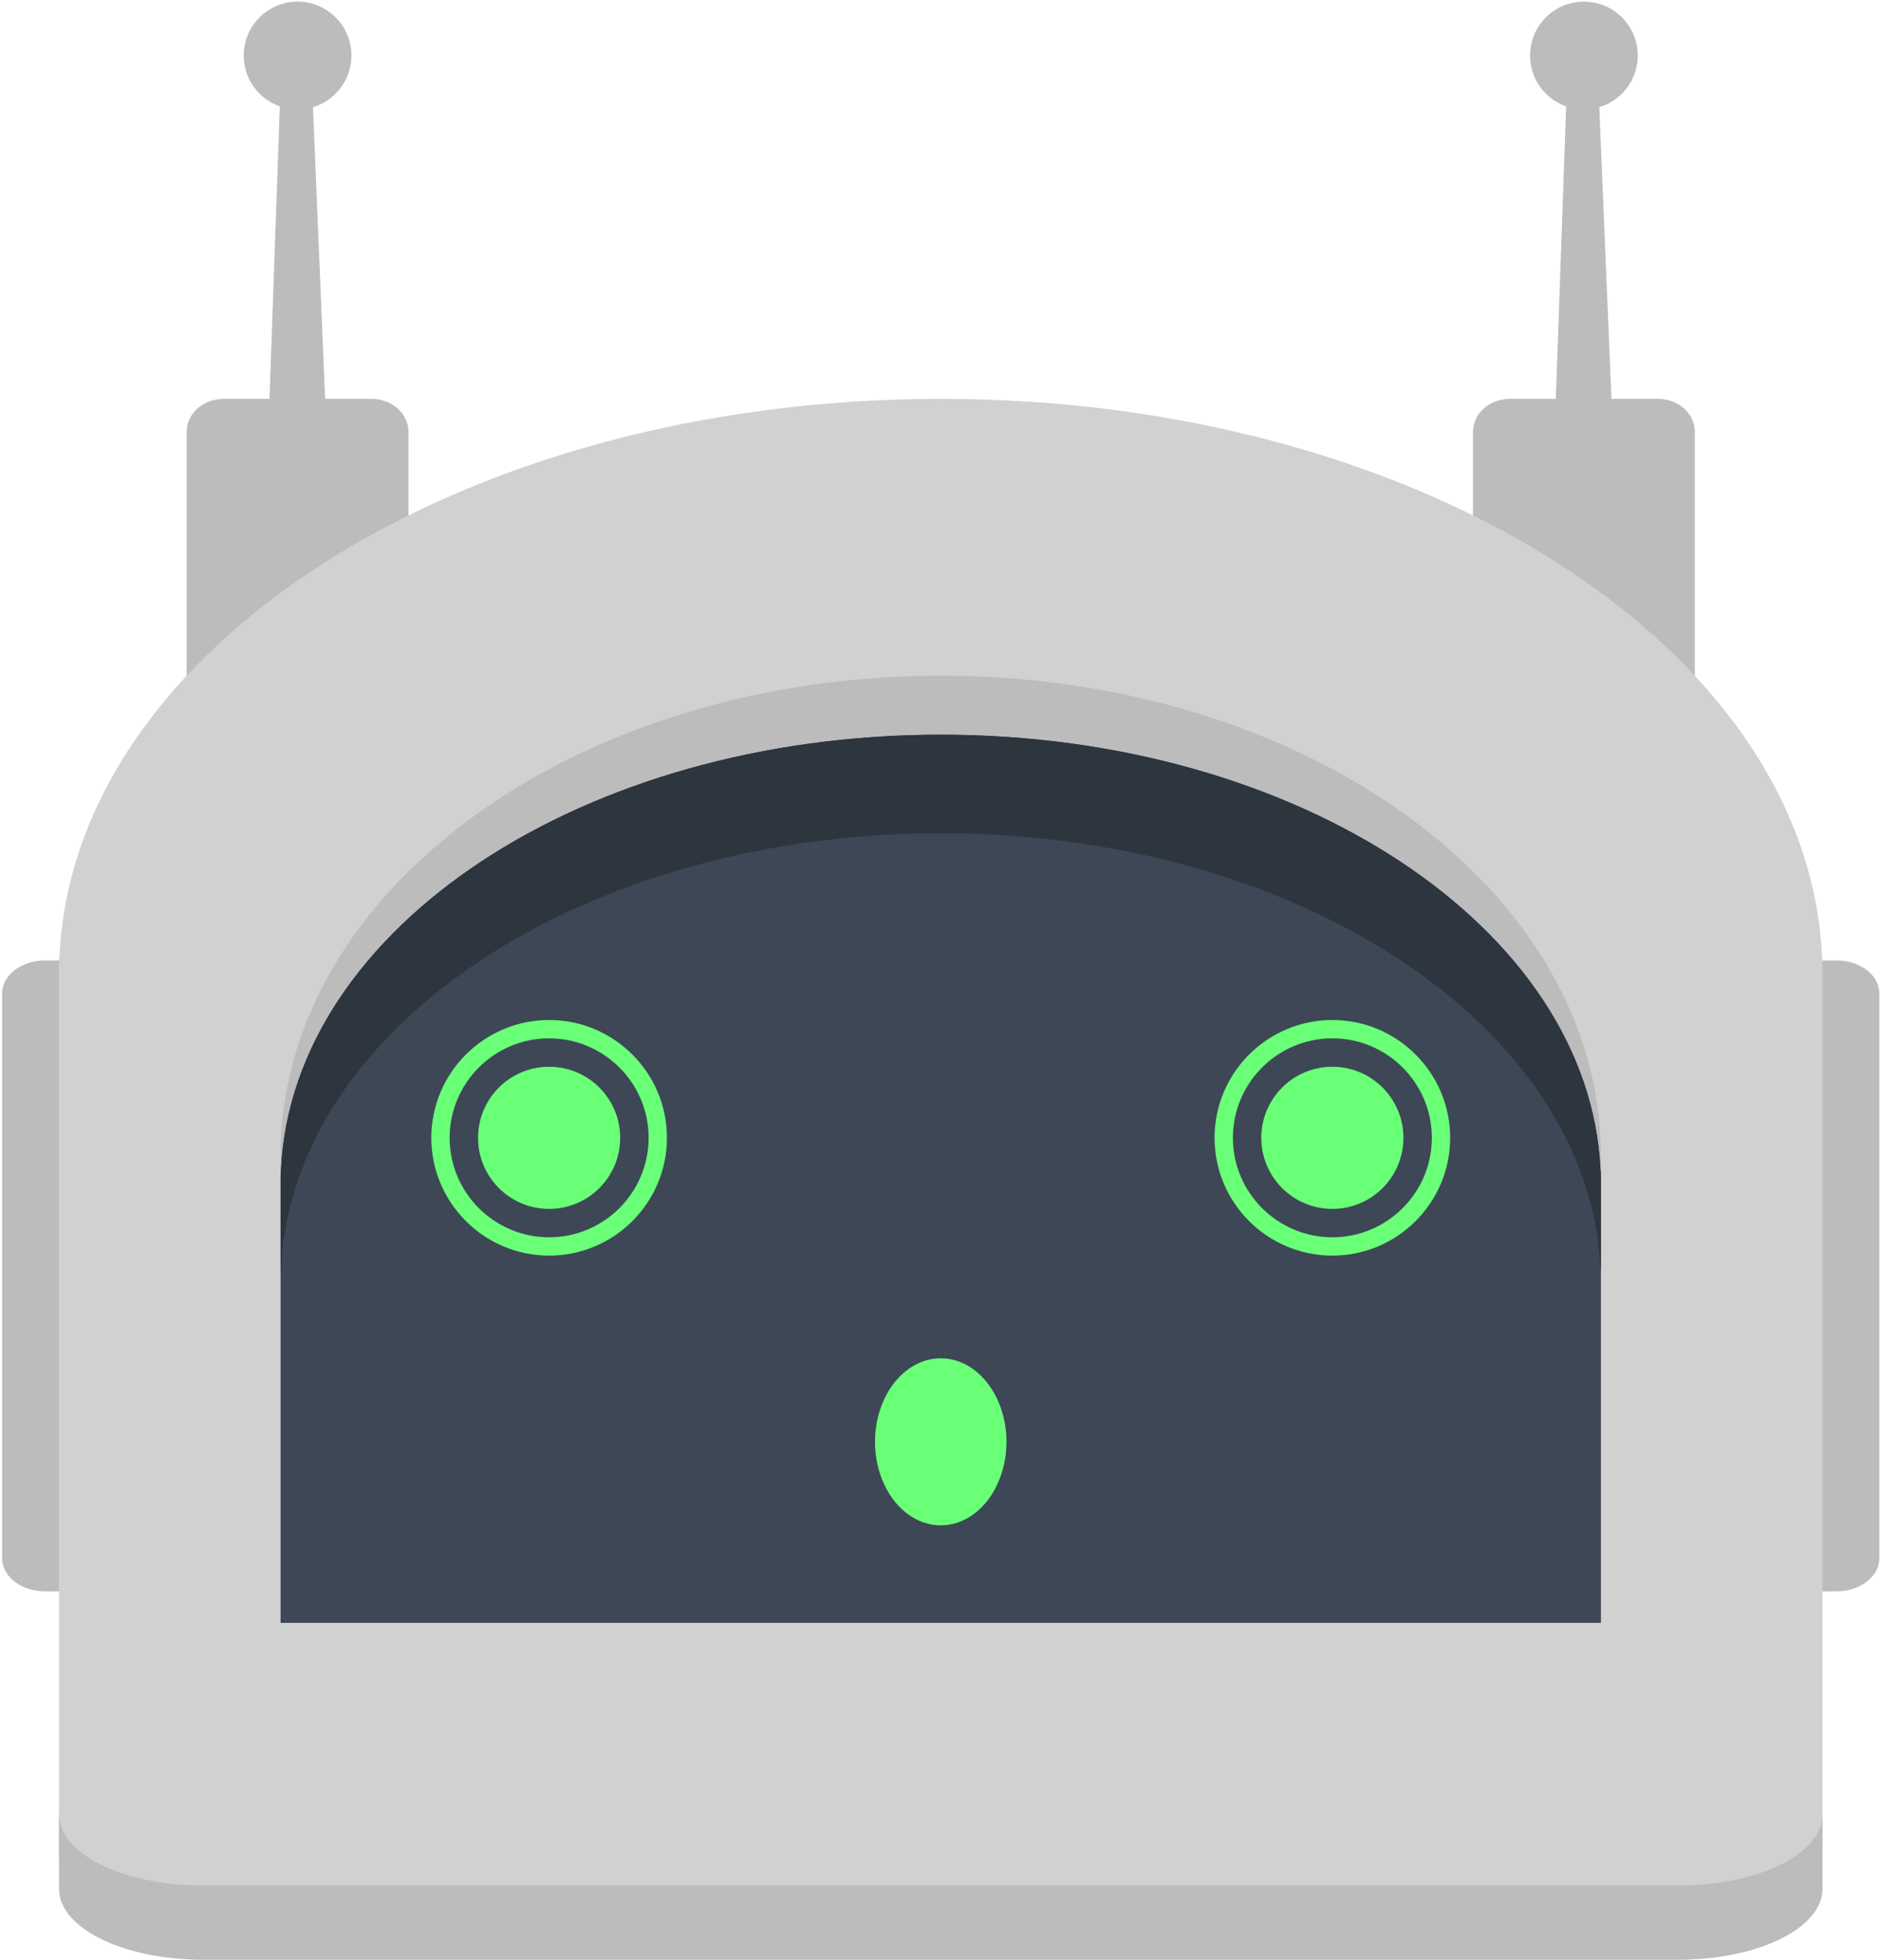 <svg width="837" height="872" viewBox="0 0 837 872" fill="none" xmlns="http://www.w3.org/2000/svg">
<path d="M46.267 693.48C46.267 701.56 37.72 708.106 27.187 708.106H20.04C9.507 708.106 0.96 701.56 0.96 693.48V441.987C0.96 433.92 9.507 427.373 20.04 427.373H27.187C37.72 427.373 46.267 433.92 46.267 441.987V693.48Z" fill="#BCBCBC"/>
<path d="M836.253 693.48C836.253 701.56 827.706 708.106 817.173 708.106H810.026C799.493 708.106 790.946 701.56 790.946 693.48V441.987C790.946 433.92 799.493 427.373 810.026 427.373H817.173C827.706 427.373 836.253 433.92 836.253 441.987V693.48Z" fill="#BCBCBC"/>
<path d="M156.373 24.707C156.373 37.933 145.653 48.666 132.413 48.666C119.173 48.666 108.453 37.933 108.453 24.707C108.453 11.467 119.173 0.733 132.413 0.733C145.653 0.733 156.373 11.467 156.373 24.707Z" fill="#BCBCBC"/>
<path d="M146.226 214.773H118.6L125.306 24.707H138.306L146.226 214.773Z" fill="#BCBCBC"/>
<path d="M181.76 320.773C181.76 328.853 174.4 335.4 165.307 335.4H99.52C90.44 335.4 83.066 328.853 83.066 320.773V192.093C83.066 184.013 90.44 177.48 99.52 177.48H165.307C174.4 177.48 181.76 184.013 181.76 192.093V320.773Z" fill="#BCBCBC"/>
<path d="M728.76 24.707C728.76 37.933 718.04 48.666 704.8 48.666C691.56 48.666 680.84 37.933 680.84 24.707C680.84 11.467 691.56 0.733 704.8 0.733C718.04 0.733 728.76 11.467 728.76 24.707Z" fill="#BCBCBC"/>
<path d="M718.613 214.773H690.986L697.693 24.707H710.693L718.613 214.773Z" fill="#BCBCBC"/>
<path d="M754.146 320.773C754.146 328.853 746.786 335.4 737.693 335.4H671.907C662.813 335.4 655.453 328.853 655.453 320.773V192.093C655.453 184.013 662.813 177.48 671.907 177.48H737.693C746.786 177.48 754.146 184.013 754.146 192.093V320.773Z" fill="#BCBCBC"/>
<path d="M810.721 424.841C803.827 287.467 630.934 177.481 418.614 177.481C206.28 177.481 33.387 287.467 26.494 424.841C26.347 426.201 26.254 427.574 26.254 428.961V822.774C26.254 849.961 54.761 872.001 89.921 872.001H418.614H747.294C782.454 872.001 810.96 849.961 810.96 822.774V428.961C810.96 427.574 810.867 426.201 810.721 424.841Z" fill="#D1D1D1"/>
<path d="M747.294 838.961H89.921C54.761 838.961 26.254 824.854 26.254 807.441V840.481C26.254 857.894 54.761 872.001 89.921 872.001H418.614H747.294C782.454 872.001 810.96 857.894 810.96 840.481V807.441C810.96 824.854 782.454 838.961 747.294 838.961Z" fill="#BCBCBC"/>
<path d="M712.36 722.133V510.32C712.36 509.16 712.294 508.013 712.174 506.88C707.027 392.36 577.573 300.667 418.613 300.667C259.64 300.667 130.187 392.36 125.04 506.88C124.92 508.013 124.854 509.16 124.854 510.32V722.133H712.36Z" fill="#BCBCBC"/>
<path d="M712.36 722.133V523.506C712.36 522.426 712.294 521.347 712.174 520.293C707.027 412.893 577.573 326.92 418.613 326.92C259.64 326.92 130.187 412.893 125.04 520.293C124.92 521.347 124.854 522.426 124.854 523.506V722.133H712.36Z" fill="#3D4756"/>
<path d="M712.174 520.293C707.027 412.893 577.573 326.92 418.613 326.92C259.64 326.92 130.187 412.893 125.04 520.293C124.92 521.347 124.854 522.427 124.854 523.507V567.373C124.854 566.28 124.92 565.213 125.04 564.146C130.187 456.76 259.64 370.787 418.613 370.787C577.573 370.787 707.027 456.76 712.174 564.146C712.294 565.213 712.36 566.28 712.36 567.373V523.507C712.36 522.427 712.294 521.347 712.174 520.293Z" fill="#2D353F"/>
<path d="M418.612 604.413C434.759 604.413 447.852 621.053 447.853 641.573C447.853 662.106 434.759 678.747 418.612 678.747C402.453 678.747 389.359 662.106 389.359 641.573C389.359 621.053 402.453 604.413 418.612 604.413ZM244.347 453.88C273.253 453.88 296.773 477.4 296.773 506.306C296.773 535.213 273.253 558.72 244.347 558.72C215.44 558.72 191.92 535.213 191.92 506.306C191.92 477.4 215.44 453.88 244.347 453.88ZM592.866 453.88C621.773 453.88 645.293 477.4 645.293 506.306C645.293 535.213 621.773 558.72 592.866 558.72C563.96 558.72 540.439 535.213 540.439 506.306C540.44 477.4 563.96 453.88 592.866 453.88ZM244.347 462.04C219.947 462.04 200.08 481.893 200.08 506.306C200.08 530.706 219.947 550.56 244.347 550.56C268.747 550.56 288.613 530.706 288.613 506.306C288.613 481.893 268.747 462.04 244.347 462.04ZM592.866 462.04C568.466 462.04 548.612 481.893 548.612 506.306C548.612 530.706 568.466 550.56 592.866 550.56C617.279 550.56 637.133 530.706 637.133 506.306C637.133 481.893 617.279 462.04 592.866 462.04ZM244.347 474.679C261.813 474.68 275.973 488.84 275.973 506.306C275.973 523.773 261.813 537.933 244.347 537.933C226.88 537.933 212.72 523.773 212.72 506.306C212.72 488.84 226.88 474.679 244.347 474.679ZM592.867 474.679C610.334 474.68 624.493 488.84 624.493 506.306C624.493 523.773 610.334 537.933 592.867 537.933C575.401 537.933 561.24 523.773 561.24 506.306C561.24 488.84 575.401 474.679 592.867 474.679Z" fill="#69FF77"/>
</svg>

